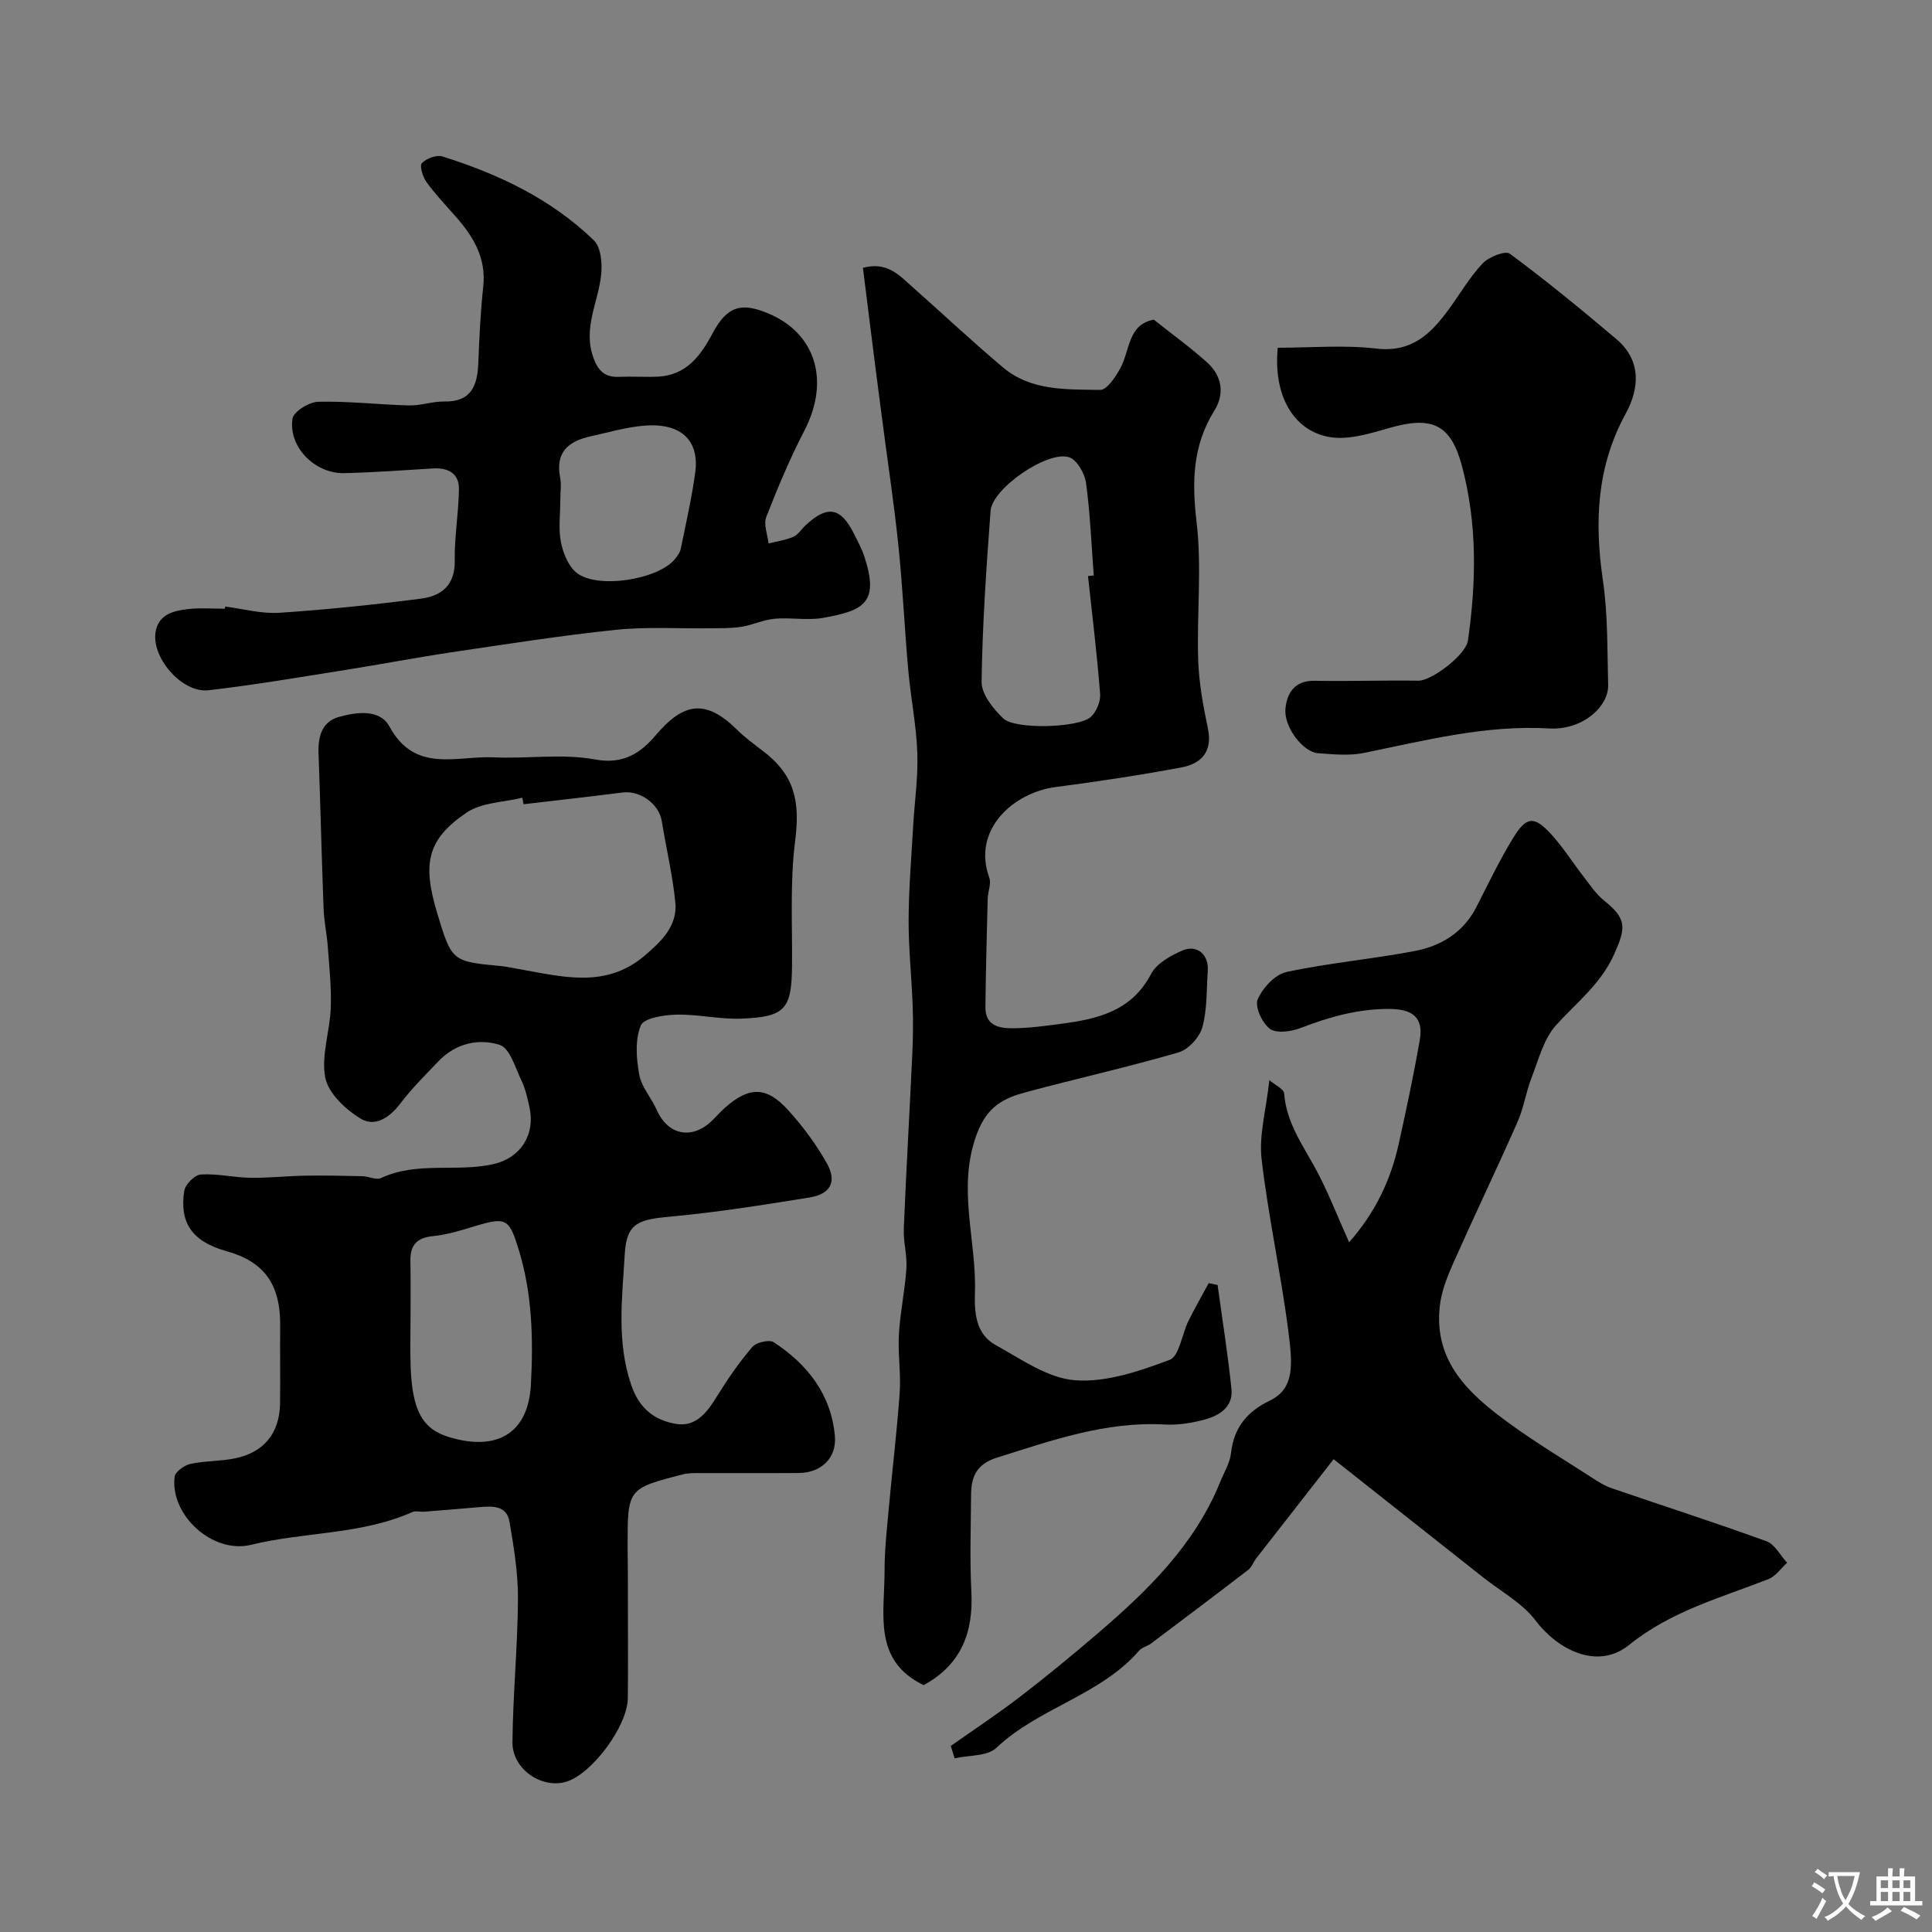 <svg enable-background="new 0 0 400 400" viewBox="0 0 400 400" xmlns="http://www.w3.org/2000/svg"><rect x="0" y="0" width="400" height="400" fill="#808080" stroke="none"/><g fill="#000001"><path d="m130 332.14c0 6.5.06 13-.02 19.49-.07 5.71-7.3 15.48-12.59 17.21-5.09 1.66-11.34-2.48-11.29-8.13.09-9.89 1.08-19.78 1.14-29.67.03-5.32-.85-10.68-1.75-15.96-.59-3.46-3.59-3.28-6.31-3.04-3.78.32-7.55.65-11.33.94-.83.07-1.78-.23-2.48.08-10.64 4.72-22.37 4.07-33.42 6.78-7.89 1.93-16.75-6.11-15.8-14.08.12-1.03 1.97-2.38 3.22-2.66 3.01-.66 6.19-.54 9.22-1.15 6.06-1.22 9.29-5.22 9.39-11.37.08-5.33-.03-10.66.03-15.99.09-8.66-3.26-13.35-11.12-15.55-7.27-2.04-9.73-5.99-8.75-12.46.2-1.34 2.16-3.33 3.41-3.41 3.4-.22 6.85.62 10.29.68 3.79.06 7.58-.38 11.37-.44 3.94-.07 7.88.02 11.83.11 1.3.03 2.85.85 3.85.38 7.49-3.5 15.64-1.15 23.29-2.89 5.63-1.28 8.67-6.11 7.45-11.73-.41-1.9-.85-3.85-1.68-5.59-1.27-2.64-2.38-6.66-4.46-7.34-4.39-1.43-9.18-.34-12.71 3.37-2.67 2.81-5.47 5.55-7.8 8.63-2.26 2.99-5.29 5.11-8.37 3.22-3.09-1.9-6.62-5.21-7.26-8.44-.9-4.54.95-9.57 1.13-14.41.16-4.22-.3-8.46-.61-12.69-.19-2.61-.77-5.2-.87-7.81-.41-10.76-.66-21.53-1.05-32.29-.12-3.43.68-6.5 4.2-7.49 3.69-1.04 8.5-1.68 10.49 1.99 5.27 9.74 13.95 6.01 21.55 6.37 7.01.33 14.22-.82 21.02.44 5.97 1.11 9.54-1.46 12.6-5.07 5.81-6.85 10.36-7.38 16.73-1.14 1.63 1.6 3.48 2.99 5.31 4.37 6.63 5 7.84 10.37 6.78 18.68-1.09 8.52-.57 17.24-.65 25.88-.08 8.98-1.39 10.61-10.63 10.94-4.41.16-8.86-.93-13.28-.83-2.59.06-6.77.7-7.4 2.24-1.22 2.98-.93 6.86-.32 10.2.46 2.56 2.52 4.79 3.61 7.27 2.26 5.16 7.17 6.26 11.29 2.4.97-.91 1.84-1.94 2.83-2.82 5-4.43 8.59-4.49 13.08.46 3.05 3.36 5.83 7.1 8.04 11.05 2.13 3.81.74 6.36-3.61 7.06-9.52 1.53-19.05 3.06-28.64 3.94-6.7.61-9.22 1.26-9.6 7.76-.52 8.95-1.73 18.03 1.31 27.03 1.68 4.98 4.82 7.37 9.28 8.14 4.1.7 6.42-2.33 8.43-5.6 2.22-3.6 4.65-7.12 7.39-10.33.82-.96 3.51-1.58 4.44-.97 6.98 4.56 11.87 10.8 12.65 19.36.42 4.63-2.86 7.68-7.5 7.71-6.66.05-13.33 0-19.99.02-1.32 0-2.7-.06-3.96.26-11.47 2.94-11.46 2.97-11.46 14.87.06 4.03.06 8.02.06 12.02zm-21.6-165.63c-.09-.45-.18-.9-.26-1.35-3.88.96-8.41.96-11.52 3.07-8.17 5.54-9.22 10.48-6.11 20.81 3.01 10 3.07 10.03 13.26 10.98 1.13.11 2.25.36 3.37.56 9.04 1.57 18.2 4.24 26.35-2.74 3.43-2.94 6.83-6.14 6.33-11.05-.57-5.64-1.9-11.2-2.81-16.81-.58-3.57-4.52-6.38-8.15-5.9-6.82.87-13.64 1.62-20.46 2.43zm-23.4 105.96c0 3.5-.11 7 .02 10.5.33 9.15 2.48 12.95 8.06 14.6 9.99 2.97 16.32-.95 16.84-10.93.5-9.39.29-18.76-2.53-27.92-1.98-6.42-2.53-6.84-9.16-4.83-2.8.85-5.65 1.75-8.54 2.03-3.33.32-4.76 1.8-4.72 5.05.07 3.83.03 7.66.03 11.5z"/><path d="m178.66 55.45c5.02-1.34 7.51 1.53 10.17 3.89 6.3 5.58 12.43 11.35 18.87 16.76 5.79 4.87 13.12 4.5 20.06 4.63 1.4.03 3.21-2.7 4.2-4.51 2.01-3.67 1.52-9.03 6.92-10.04 3.77 3 7.58 5.74 11.04 8.86 3.07 2.77 3.69 6.47 1.49 9.99-4.51 7.24-4.65 14.75-3.67 23.07 1.11 9.37.03 18.97.33 28.46.15 4.76 1.02 9.54 2.01 14.23 1.02 4.83-1.36 7.32-5.46 8.09-8.64 1.62-17.35 2.93-26.07 4.07-8.76 1.15-17.35 8.83-13.73 18.77.45 1.24-.29 2.88-.33 4.35-.19 7.48-.39 14.96-.47 22.45-.04 3.94 2.97 4.4 5.83 4.37 3.26-.04 6.52-.48 9.76-.91 7.57-.99 14.66-2.59 18.72-10.35 1.14-2.17 4.02-3.78 6.46-4.83 3.06-1.32 5.5.86 5.27 4.18-.28 3.92-.1 7.98-1.13 11.71-.57 2.08-2.89 4.6-4.93 5.2-10.4 3.03-21 5.39-31.47 8.2-4.66 1.25-8.13 2.89-10.28 8.67-4.18 11.23-.04 21.92-.4 32.8-.14 4.24.17 8.65 4.29 10.92 5.29 2.92 10.81 6.87 16.46 7.29 6.43.48 13.31-1.89 19.55-4.22 2.01-.75 2.55-5.31 3.9-8.05 1.31-2.66 2.79-5.23 4.2-7.84.61.13 1.23.25 1.84.38.98 7.17 2.12 14.31 2.87 21.5.39 3.74-2.47 5.54-5.57 6.37-2.65.71-5.51 1.17-8.23 1.02-12.22-.69-23.42 3.3-34.79 6.87-4.2 1.32-5.3 3.97-5.32 7.71-.04 6.67-.29 13.35.06 19.99.45 8.48-2.11 15.16-9.88 19.39-10.6-5.11-8.07-14.87-8.09-23.63-.01-4.45.51-8.91.91-13.35.71-7.85 1.67-15.68 2.22-23.55.28-4.01-.4-8.09-.16-12.11.26-4.56 1.25-9.08 1.55-13.64.18-2.72-.66-5.5-.54-8.24.5-12.04 1.2-24.08 1.76-36.12.15-3.32.2-6.66.08-9.98-.22-5.94-.86-11.87-.84-17.8.02-6.44.57-12.87.93-19.3.29-5.1 1.05-10.22.87-15.3-.2-5.71-1.36-11.38-1.87-17.08-.78-8.69-1.16-17.41-2.07-26.08-.93-8.94-2.31-17.83-3.45-26.75-1.34-10.18-2.6-20.38-3.87-30.51zm46.6 63.81c.4-.04.79-.08 1.19-.11-.49-6.4-.73-12.83-1.6-19.17-.27-1.96-1.88-4.78-3.49-5.31-4.46-1.46-15.93 6.45-16.27 11.08-.88 11.79-1.7 23.61-1.86 35.42-.03 2.55 2.41 5.59 4.49 7.58 2.44 2.34 15.63 1.95 18.11-.31 1.16-1.06 2.06-3.19 1.94-4.75-.63-8.16-1.63-16.29-2.51-24.43z"/><path d="m196.85 361.48c4.78-3.38 9.68-6.6 14.32-10.17 5.46-4.19 10.78-8.57 16.01-13.05 10.42-8.92 20.18-18.41 25.47-31.49.79-1.96 2-3.89 2.22-5.92.57-5.31 3.38-8.63 8.03-10.87 5.15-2.47 4.72-7.47 3.86-14.22-1.53-11.98-4.17-23.81-5.56-35.8-.57-4.9.92-10.03 1.61-16.33 1.14.99 2.99 1.82 3.06 2.78.46 5.99 3.81 10.61 6.53 15.61 2.54 4.68 4.45 9.7 6.92 15.18 5.42-6.14 8.61-12.88 10.27-20.37 1.58-7.14 3.11-14.31 4.36-21.52.82-4.71-1.57-6.4-6.3-6.42-6.5-.03-12.44 1.66-18.39 3.95-1.93.74-4.96 1.17-6.33.17-1.6-1.16-3.18-4.58-2.54-6.09 1.01-2.38 3.6-5.17 5.98-5.68 8.76-1.89 17.75-2.66 26.56-4.35 5.44-1.04 10.06-3.84 12.74-9.1 2.45-4.8 4.79-9.68 7.59-14.27 2.77-4.54 4.38-4.65 7.93-.76 2.5 2.74 4.49 5.93 6.77 8.87 1.31 1.68 2.52 3.53 4.16 4.84 4.74 3.78 4.51 5.63 2.09 11.06-2.77 6.22-7.8 10.01-12.06 14.74-2.55 2.83-3.59 7.09-5.04 10.81-1.17 3-1.64 6.3-2.93 9.23-4.34 9.81-8.98 19.49-13.34 29.3-1.24 2.79-2.4 5.77-2.74 8.76-1.33 11.68 6.22 18.4 14.5 24.41 5.4 3.92 11.13 7.37 16.74 10.99 1.36.88 2.76 1.81 4.28 2.33 10.7 3.68 21.48 7.13 32.11 11 1.73.63 2.86 2.93 4.27 4.45-1.28 1.15-2.36 2.8-3.86 3.39-9.92 3.88-20.15 6.6-28.86 13.63-6.55 5.29-14.8.97-19.35-5.05-2.73-3.61-7.11-5.98-10.77-8.87-9.5-7.52-19.01-15.03-28.52-22.54-.5-.39-1-.79-2.53-2-5.42 6.94-10.73 13.73-16.02 20.53-.6.77-.93 1.82-1.67 2.39-6.66 5.12-13.37 10.17-20.08 15.22-.78.58-1.9.81-2.51 1.51-8.06 9.28-20.74 11.79-29.54 20.11-1.88 1.78-5.71 1.5-8.64 2.17-.28-.85-.54-1.7-.8-2.56z"/><path d="m46.61 125.58c3.75.47 7.54 1.54 11.24 1.29 9.8-.65 19.59-1.67 29.33-2.93 4.18-.54 7.06-2.76 6.97-7.85-.09-4.93.81-9.88.87-14.82.04-3.31-2.28-4.47-5.42-4.28-6.1.37-12.2.82-18.3.97-6.09.15-11.64-5.43-10.74-11.28.23-1.47 3.45-3.46 5.33-3.5 6.26-.15 12.53.6 18.8.76 2.42.06 4.85-.85 7.27-.81 5.64.1 6.88-3.3 7.07-7.98.21-5.27.45-10.55 1.02-15.79.65-5.95-2.05-10.4-5.73-14.56-2.07-2.34-4.23-4.63-6.05-7.15-.76-1.05-1.44-3.35-.93-3.87.95-.97 3.03-1.77 4.25-1.39 11.63 3.65 22.54 8.81 31.38 17.39 1.45 1.41 1.73 4.73 1.5 7.05-.58 5.73-3.84 11.1-1.61 17.24 1.03 2.83 2.44 4.07 5.35 3.95 2.66-.11 5.34.08 8-.04 5.86-.28 8.81-4.27 11.3-8.93 3.1-5.82 6.08-6.51 11.8-4.05 9.28 3.99 12.71 13.55 7.22 24.17-2.99 5.78-5.53 11.82-7.89 17.88-.59 1.53.28 3.63.48 5.47 1.74-.44 3.56-.69 5.17-1.4 1-.44 1.66-1.6 2.52-2.39 4.48-4.15 7.2-3.71 9.91 1.62.81 1.6 1.68 3.2 2.24 4.9 3.16 9.59-.18 11.19-8.57 12.68-3.23.57-6.67-.13-9.98.17-2.34.21-4.58 1.3-6.92 1.67-2.13.34-4.33.28-6.5.31-6.51.09-13.06-.35-19.51.32-11.38 1.19-22.7 2.97-34.03 4.65-7.25 1.08-14.46 2.47-21.7 3.62-9.52 1.5-19.04 3.14-28.61 4.24-5.52.64-12.02-6.99-10.88-12.34.74-3.49 3.87-4.16 6.81-4.48 2.47-.27 4.99-.06 7.49-.06.02-.17.04-.31.05-.45zm69.39-21.81c0 2.82-.41 5.73.13 8.45.44 2.25 1.48 4.88 3.15 6.29 4.19 3.54 17 1.54 20.48-2.79.49-.62 1.03-1.33 1.18-2.07 1.07-5.25 2.27-10.49 3-15.79.85-6.15-2.37-10.25-10.15-9.76-3.86.24-7.67 1.4-11.48 2.23-4.52.98-7.36 3.21-6.35 8.47.3 1.6.04 3.31.04 4.97z"/><path d="m264.55 72c6.71 0 13.65-.62 20.42.17 7.37.86 11.32-3.12 15.03-8.19 2.31-3.17 4.3-6.63 6.97-9.45 1.28-1.35 4.7-2.7 5.63-2 7.57 5.61 14.86 11.59 22.05 17.68 5.24 4.43 4.78 10.22 1.92 15.45-5.99 10.97-6.47 22.36-4.72 34.38 1.05 7.15.91 14.49 1.1 21.76.12 4.57-5.41 9.41-12.17 9.02-13.22-.77-25.72 2.49-38.41 5.07-3.04.62-6.32.28-9.47.06-3.09-.21-7.12-5.4-6.76-9.23.31-3.24 1.9-5.84 6.03-5.77 7.17.13 14.35-.13 21.52-.02 2.63.04 9.79-5.27 10.23-8.32 1.75-12.15 1.94-24.3-1.27-36.25-2.3-8.55-6.22-10.27-14.95-7.77-4.01 1.14-8.43 2.55-12.35 1.91-7.54-1.25-11.78-8.65-10.8-18.5z"/></g><path d="m377.9 391.2c-.2.3-.4.5-.6.8-.7-.6-1.4-1-2.2-1.5.2-.3.4-.5.5-.8.6.4 1.4.8 2.3 1.5zm-1.8 6.1c-.2-.2-.5-.4-.9-.6.4-.6.8-1.2 1.2-1.9s.7-1.3.9-1.9c.3.3.5.5.8.7-.7 1.3-1.4 2.6-2 3.7zm2.2-9c-.3.3-.5.5-.6.8-.6-.6-1.3-1.1-2-1.5.3-.3.5-.5.6-.7.6.5 1.3.9 2 1.4zm.3.2v-.9h2 4.5c-.3 1.3-.6 2.5-1 3.6s-.9 2.1-1.4 3c.4.5 1 1 1.6 1.4s1.2.8 1.9 1.1c-.3.2-.5.4-.8.8-.4-.3-1-.7-1.6-1.2s-1.2-1.1-1.6-1.6c-.5.6-1.1 1.1-1.7 1.6s-1.4.9-2.1 1.4c-.1-.3-.3-.5-.7-.8.6-.2 1.2-.5 1.9-1s1.4-1.1 2-1.8c-.5-.8-.9-1.6-1.2-2.5s-.6-2-.8-3.2c-.4.1-.7.1-1 .1zm2.5 2.7c.2 1 .7 1.7 1 2.2.3-.5.6-1.1 1-2s.6-1.9.9-3h-3.2-.4c.1.9.3 1.8.7 2.8z" fill="#fafbfa"/><path d="m396.5 388.5v1.5 3.6h1.5v.9c-.4 0-1 0-1.7 0h-7.9c-.5 0-.9 0-1.2 0v-.9h1.3v-3.5c0-.7 0-1.2 0-1.6h2.4c0-.8 0-1.4 0-1.7h1c0 .3-.1.8-.1 1.7h1.5c0-.8 0-1.4 0-1.7h1c0 .3-.1.9-.1 1.7zm-8.2 9.2c-.2-.3-.5-.5-.8-.8.8-.3 1.4-.6 1.9-.9s1-.7 1.4-1.1c.3.3.6.5.9.8-1.6 1-2.8 1.6-3.4 2zm2.6-6.8v-1.6h-1.5v1.6zm0 2.7v-1.9h-1.5v1.9zm2.4-2.7v-1.6h-1.5v1.6zm0 2.7v-1.9h-1.5v1.9zm.2 2 .7-.8c.4.2.9.5 1.6.8s1.3.7 1.8 1c-.3.3-.5.5-.8.8-.4-.3-1.5-1-3.3-1.8zm2-4.7v-1.6h-1.4v1.6zm0 2.7v-1.9h-1.4v1.9z" fill="#fafbfa"/></svg>